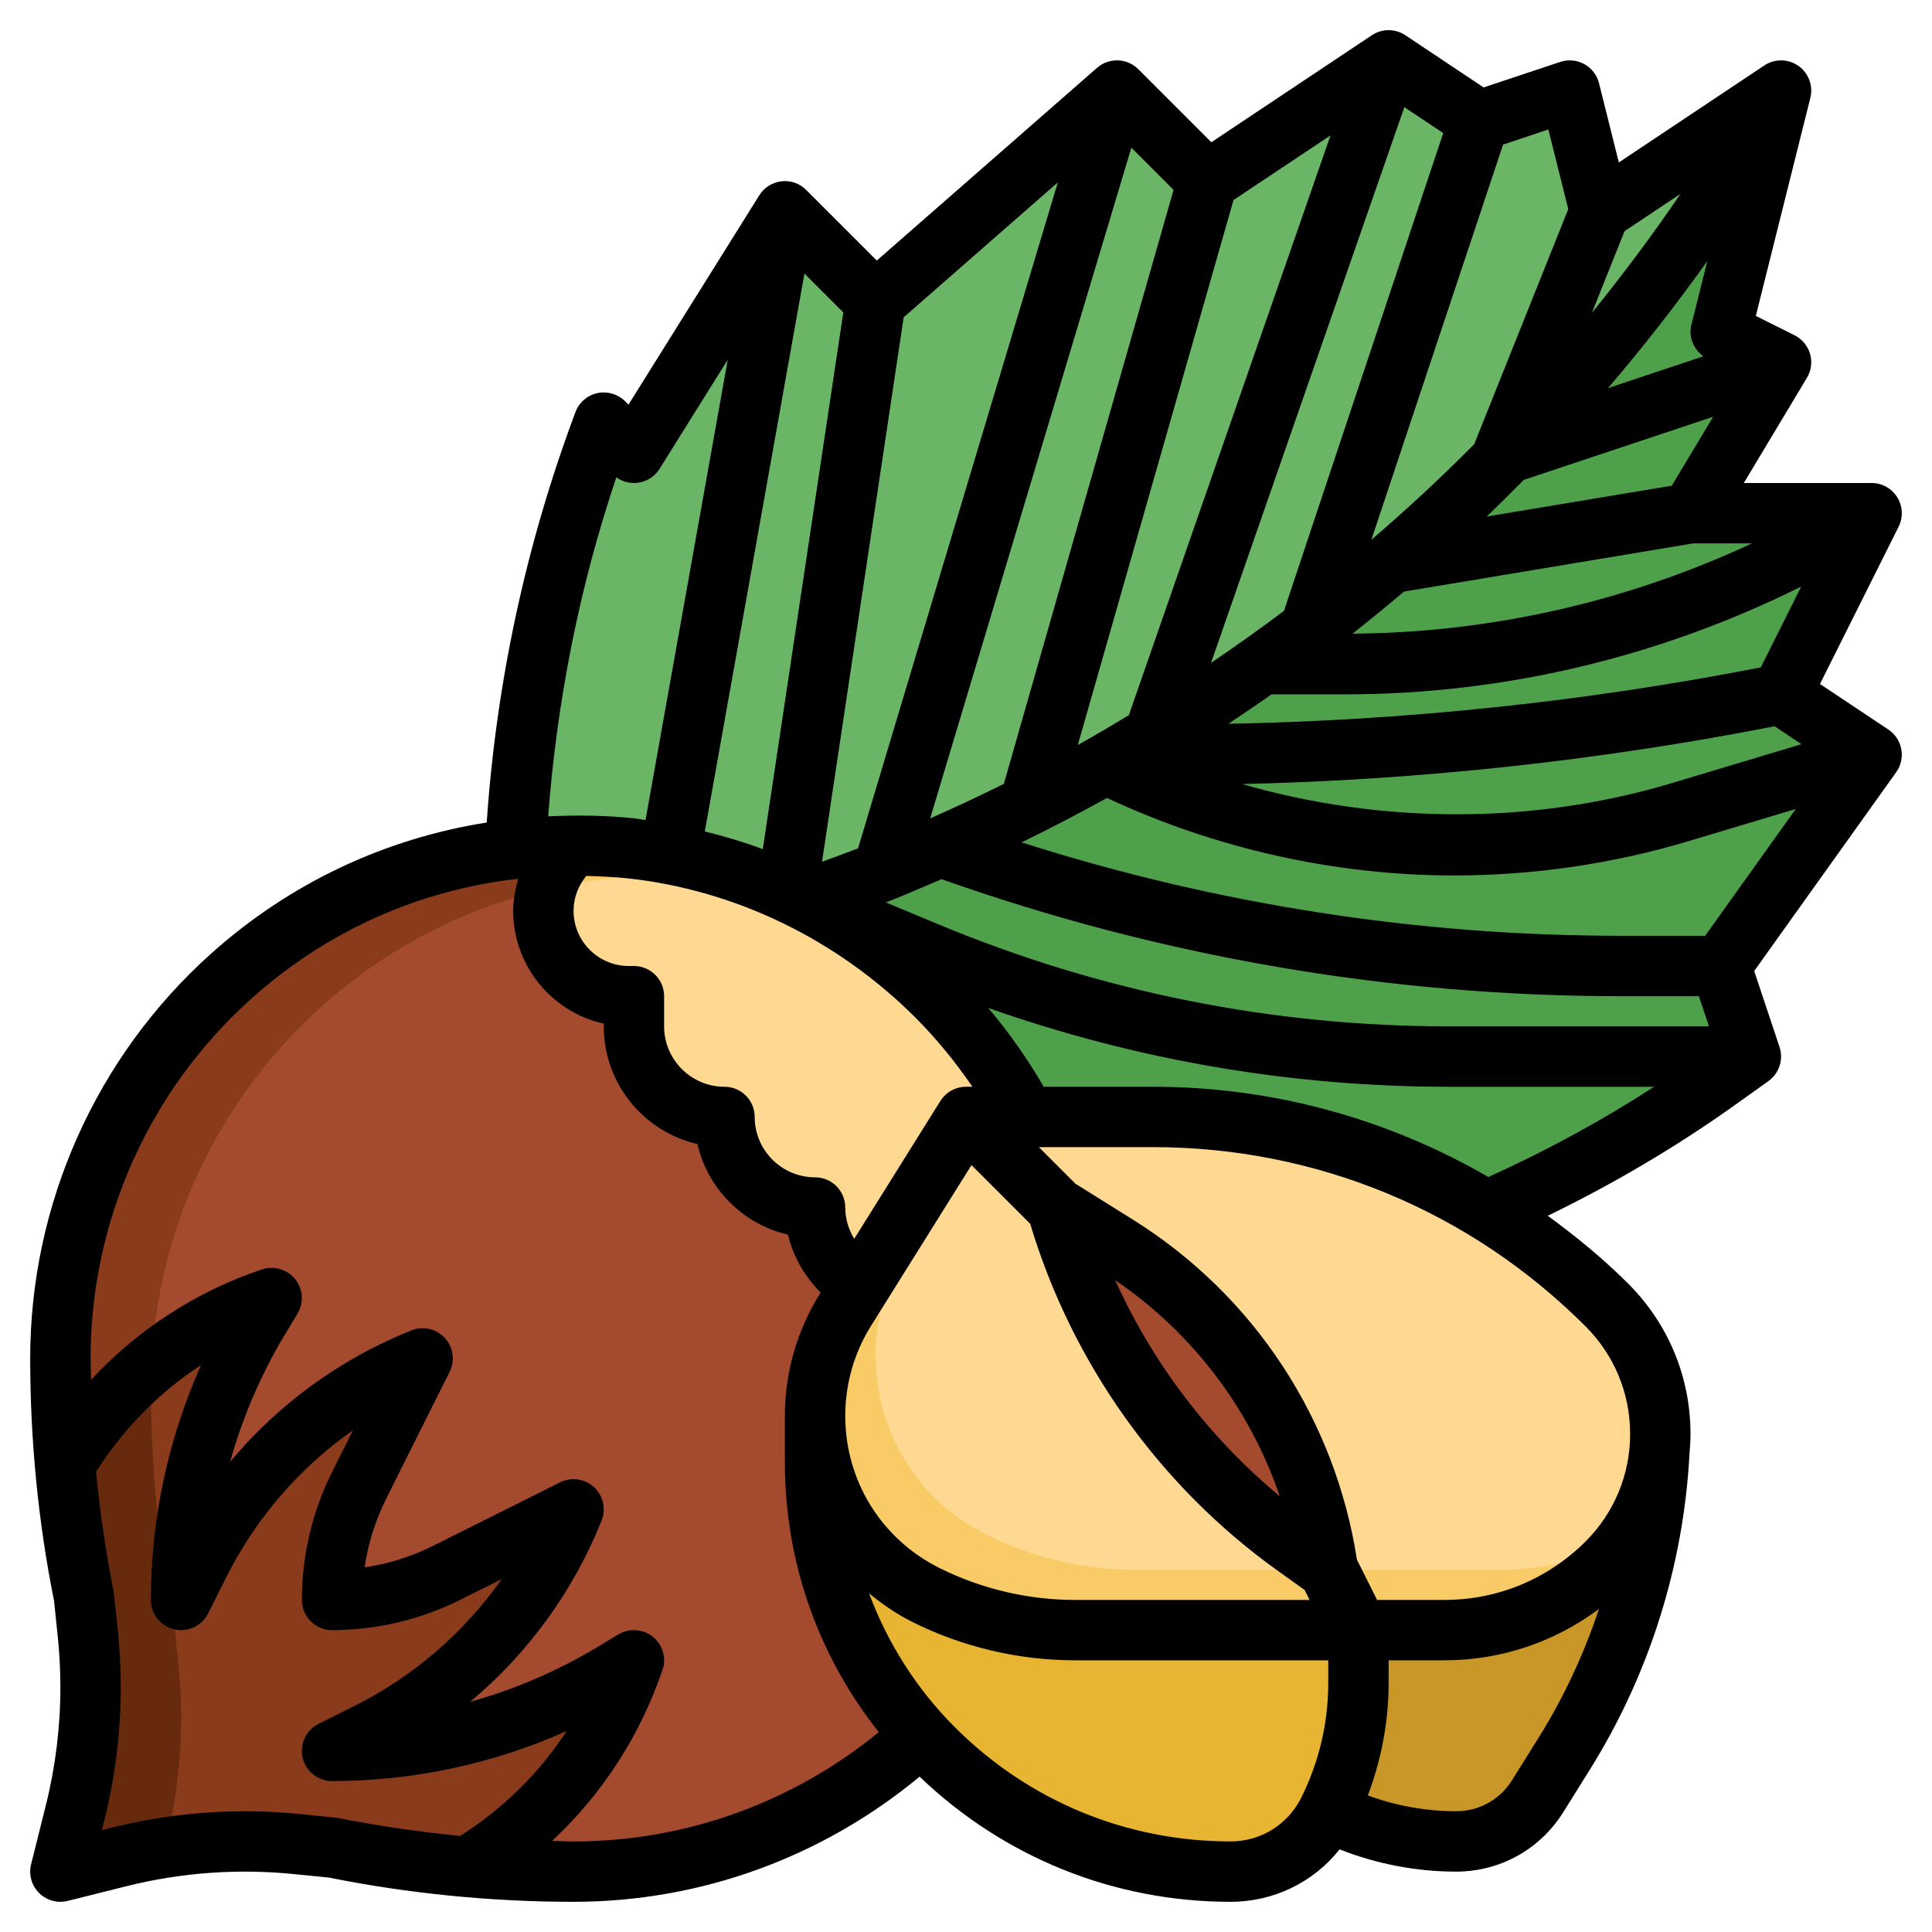 <svg id="Layer_3" enable-background="new 0 0 64 64" height="512" viewBox="0 0 64 64" width="512" xmlns="http://www.w3.org/2000/svg"><g><g><path d="m17.063 28.109c.249-4.821 1.239-9.58 2.937-14.109l1 1 5-8 3 3 8-7 3 3 6-4 3 2 3-1 1 4 6-4-2 8 2 1-3 5h6l-3 6 3 2-5 7 1 3-1.076.769c-2.399 1.714-4.968 3.168-7.661 4.342l-26.263 7.889z" fill="#4fa04b"/><path d="m59 3-6 4-1-4-3 1-3-2-6 4-3-3-8 7-3-3-5 8-1-1c-1.698 4.529-2.688 9.288-2.937 14.109l1.463 4.902 8.139-3.187c13.636-4.722 25.141-14.235 32.335-26.824z" fill="#6bb566"/><path d="m33.84 27.905c.957-.469 1.902-.956 2.83-1.473 3.582 1.675 7.542 2.568 11.497 2.568 2.641 0 5.263-.385 7.792-1.144l5.092-1.528.949-1.328-1.08-.72-5.535 1.661c-4.617 1.385-9.624 1.365-14.251.031 6.06-.137 12.133-.805 18.138-2.009l.823-.233-1.095-.73.604-1.208-.8.227c-5.955 1.191-12.042 1.844-18.119 1.957.482-.32.961-.643 1.433-.977h2.448c5.842 0 11.551-1.521 16.623-4.378l.811-1.621h-6l.676-1.126-7.439 1.24c.414-.399.824-.803 1.227-1.214l7.746-2.582.79-1.318-1.265-.633-4.485 1.495c1.787-2.088 3.438-4.306 4.944-6.638l.806-3.224-1.943 1.295c-1.319 2.122-2.766 4.149-4.328 6.074l1.74-4.349-1.469.98-.414-1.656-3.749 9.371c-1.094 1.103-2.234 2.158-3.411 3.17l4.76-14.28-1.186.395-.863-.575-5.602 16.808c-.79.596-1.598 1.168-2.418 1.724l6.743-19.384-.86-.573-1.378.919-7.225 20.77c-.56.337-1.122.671-1.694.99l5.581-19.535-1.284.856-.809-.809-5.935 20.775c-.805.4-1.62.781-2.445 1.145l6.992-23.307-.803-.804-1.416 1.239-7.159 23.864c-.396.154-.796.299-1.196.445l2.935-19.566-1.164 1.018-.879-.879-3.037 20.248-6.845 2.68.574 1.923 7.806-3.057-.003.008 3.692 1.539c5.634 2.348 11.587 3.538 17.692 3.538h8.581c.113-.079.23-.151.343-.232l1.076-.768-.333-1h-9.667c-5.84 0-11.534-1.139-16.923-3.384l-1.732-.722c.622-.244 1.234-.507 1.845-.771 7.249 2.568 14.82 3.877 22.515 3.877h3.629l-.334-1 .714-1h-4.01c-6.767 0-13.437-1.045-19.864-3.095zm12.659-8.308 12.553-2.092c-4.409 2.25-9.278 3.451-14.255 3.487.575-.455 1.143-.919 1.702-1.395z" fill="#3d8738"/><path d="m34.001 37c-.792-1.474-1.797-2.822-2.972-4l-.029-.029c-2.656-2.649-6.174-4.434-10.065-4.864-10.255-1.133-18.935 6.867-18.935 16.893 0 2.66.263 5.314.784 7.922l.124 1.195c.061.588.092 1.179.092 1.771 0 1.403-.172 2.801-.512 4.162l-.488 1.95 1.951-.488c1.361-.34 2.758-.512 4.161-.512.591 0 1.182.031 1.771.092l1.195.124c2.608.521 5.262.784 7.922.784 4.445 0 8.491-1.706 11.52-4.498" fill="#893b1b"/><path d="m30.52 57.502 3.481-20.502c-.792-1.474-1.797-2.822-2.972-4l-.029-.029c-1.482-1.479-3.24-2.674-5.174-3.529-.62-.143-1.248-.264-1.891-.335-10.255-1.133-18.935 6.867-18.935 16.893 0 2.66.263 5.314.784 7.922l.124 1.195c.061.588.092 1.179.092 1.771 0 1.403-.172 2.801-.512 4.162l-.042.167c.882-.139 1.772-.217 2.666-.217.591 0 1.182.031 1.771.092l1.195.124c2.608.521 5.262.784 7.922.784 4.445 0 8.491-1.706 11.52-4.498z" fill="#a44b2f"/><path d="m31.029 33-.029-.029c-2.656-2.649-6.174-4.434-10.065-4.864-.653-.072-1.299-.105-1.937-.105l-.17.17c-.53.53-.828 1.25-.828 2 0 1.562 1.266 2.828 2.828 2.828h.172v1c0 1.657 1.343 3 3 3 0 1.657 1.343 3 3 3 0 1.111.604 2.08 1.501 2.599l4.118 2.546 1.382-8.145c-.792-1.475-1.797-2.822-2.972-4z" fill="#f9cb66"/><path d="m31.029 33-.029-.029c-1.482-1.479-3.24-2.674-5.174-3.529-.62-.143-1.248-.264-1.891-.335-2.026-.224-3.985-.079-5.834.355-.059.231-.101.467-.101.71 0 1.562 1.266 2.828 2.828 2.828h.172v1c0 1.657 1.343 3 3 3 0 1.657 1.343 3 3 3 0 1.111.604 2.08 1.501 2.599l4.118 2.546 1.382-8.145c-.792-1.475-1.797-2.822-2.972-4z" fill="#ffd992"/><path d="m20.999 55.002.001-.002-.713.427c-2.805 1.684-6.015 2.573-9.287 2.573l1.183-.592c3.103-1.551 5.529-4.187 6.817-7.408l-4.211 2.106c-1.177.588-2.474.894-3.789.894 0-1.315.306-2.612.894-3.789l2.106-4.211c-3.221 1.288-5.857 3.714-7.408 6.817l-.592 1.183c0-3.272.889-6.482 2.572-9.287l.428-.713-.002.001c-2.886.962-5.3 2.924-6.839 5.482.129 1.489.331 2.972.625 4.44l.124 1.195c.061.587.092 1.178.092 1.77 0 1.403-.172 2.801-.512 4.162l-.488 1.95 1.951-.488c1.361-.34 2.758-.512 4.161-.512.591 0 1.182.031 1.771.092l1.195.124c1.468.294 2.951.496 4.44.625 2.558-1.539 4.52-3.953 5.481-6.839z" fill="#672a0d"/><path d="m11 58 1.183-.592c3.103-1.551 5.529-4.187 6.817-7.408l-4.211 2.106c-1.177.588-2.474.894-3.789.894 0-1.315.306-2.612.894-3.789l2.106-4.211c-3.221 1.288-5.857 3.714-7.408 6.817l-.592 1.183c0-3.272.889-6.482 2.572-9.287l.428-.713-.002.001c-1.455.485-2.79 1.226-3.953 2.167-.014.278-.045.551-.045.832 0 2.66.263 5.314.784 7.922l.124 1.195c.061.588.092 1.179.092 1.771 0 1.403-.172 2.801-.512 4.162l-.042.167c.882-.139 1.772-.217 2.666-.217.591 0 1.182.031 1.771.092l1.195.124c1.468.294 2.951.496 4.44.625 2.558-1.538 4.52-3.952 5.482-6.839v-.002l-.713.427c-2.805 1.684-6.015 2.573-9.287 2.573z" fill="#893b1b"/><path d="m27 46.902v1.548c0 3.553 1.412 6.961 3.924 9.474 2.61 2.61 6.149 4.076 9.84 4.076 1.37 0 2.623-.774 3.236-2 1.315.658 2.766 1 4.236 1 1.097 0 2.117-.565 2.699-1.496l.885-1.416c2.078-3.325 3.18-7.167 3.18-11.088" fill="#e7b532"/><path d="m41.476 46.953 3.524 7.047v1.764c0 1.471-.342 2.921-1 4.236 1.315.658 2.766 1 4.236 1 1.097 0 2.117-.565 2.699-1.496l.885-1.416c2.078-3.325 3.18-7.167 3.18-11.088z" fill="#c99728"/><path d="m32 37-3.992 6.387c-.659 1.054-1.008 2.272-1.008 3.515 0 2.512 1.419 4.808 3.666 5.931 1.535.767 3.228 1.167 4.944 1.167h12.233c2.021 0 3.96-.803 5.389-2.232 1.132-1.132 1.768-2.667 1.768-4.268 0-1.601-.636-3.136-1.768-4.268-3.99-3.99-9.402-6.232-15.046-6.232z" fill="#f9cb66"/><path d="m38.186 37h-5.436l-2.742 4.387c-.659 1.054-1.008 2.272-1.008 3.515 0 2.512 1.419 4.808 3.666 5.931 1.535.767 3.228 1.167 4.944 1.167h12.233c1.511 0 2.975-.449 4.215-1.273.608-.958.942-2.074.942-3.227 0-1.601-.636-3.136-1.768-4.268-3.99-3.99-9.402-6.232-15.046-6.232z" fill="#ffd992"/><path d="m35 40c1.295 4.532 4.088 8.492 7.924 11.231l1.076.769c-.634-4.439-3.194-8.371-6.996-10.748z" fill="#a44b2f"/></g><path d="m60.289 22.658 2.605-5.21c.155-.31.138-.678-.044-.973s-.503-.475-.85-.475h-4.234l2.091-3.485c.144-.239.181-.527.103-.794s-.264-.49-.513-.615l-1.283-.641 1.806-7.222c.1-.401-.057-.822-.394-1.06-.339-.238-.788-.244-1.131-.015l-4.819 3.213-.656-2.624c-.067-.27-.245-.5-.489-.634-.245-.135-.534-.159-.798-.072l-2.536.845-2.593-1.729c-.336-.224-.773-.224-1.109 0l-5.318 3.545-2.42-2.42c-.372-.373-.969-.391-1.366-.045l-7.296 6.384-2.338-2.338c-.215-.215-.513-.324-.82-.287-.303.035-.573.205-.735.464l-4.333 6.934-.111-.111c-.24-.24-.586-.341-.919-.271-.332.072-.605.308-.725.626-1.64 4.373-2.622 8.944-2.941 13.598-3.368.535-6.509 1.997-9.127 4.341-3.811 3.413-5.996 8.302-5.996 13.413 0 2.721.271 5.452.79 8.025l.124 1.195c.057.553.086 1.114.086 1.668 0 1.321-.162 2.639-.482 3.919l-.488 1.95c-.085.341.015.701.263.95.19.19.445.293.707.293.081 0 .162-.01.243-.03l1.951-.488c1.816-.455 3.715-.59 5.586-.396l1.102.109c2.666.534 5.397.805 8.118.805 4.213 0 8.24-1.476 11.463-4.146 2.788 2.67 6.428 4.146 10.301 4.146 1.433 0 2.748-.648 3.612-1.738 1.225.485 2.543.738 3.86.738 1.452 0 2.778-.735 3.547-1.966l.885-1.416c1.954-3.127 3.092-6.723 3.296-10.405.001-.014.002-.028.003-.041.001-.014.003-.028.003-.041h-.001c.019-.209.031-.419.031-.631 0-1.879-.732-3.646-2.061-4.975-.833-.833-1.734-1.569-2.667-2.251 2.176-1.057 4.269-2.289 6.233-3.692l1.076-.769c.357-.255.506-.714.368-1.13l-.839-2.517 4.704-6.586c.157-.22.218-.495.169-.761-.049-.267-.203-.501-.429-.652zm-4.01 10.342.333 1h-8.612c-5.84 0-11.534-1.139-16.923-3.384l-1.732-.722c.622-.244 1.234-.507 1.845-.771 7.249 2.568 14.82 3.877 22.515 3.877zm-13.936 19.045.874.624.165.331h-7.772c-1.553 0-3.108-.367-4.497-1.062-1.92-.96-3.113-2.89-3.113-5.037 0-1.057.296-2.089.856-2.985l3.326-5.321 1.945 1.945c1.385 4.621 4.289 8.7 8.216 11.505zm-5.4-9.638c2.564 1.746 4.463 4.258 5.449 7.155-2.336-1.937-4.204-4.395-5.449-7.155zm-4.943-6.407c-.345 0-.665.178-.848.47l-2.854 4.567c-.189-.309-.298-.665-.298-1.037 0-.552-.448-1-1-1-1.103 0-2-.897-2-2 0-.552-.448-1-1-1-1.103 0-2-.897-2-2v-1c0-.552-.448-1-1-1h-.171c-1.009 0-1.829-.82-1.829-1.829 0-.427.153-.827.421-1.154.466.012.934.031 1.405.083 3.538.391 6.9 2.017 9.495 4.605.704.706 1.331 1.477 1.89 2.293h-.211zm-5.352-26.938 1.289 1.289-2.667 17.778c-.628-.235-1.271-.425-1.922-.587zm10.829-4.171 1.4 1.4-5.622 19.677c-.805.4-1.62.781-2.444 1.144zm-9.052 23.212c-.396.154-.796.299-1.196.445l2.705-18.036 5.109-4.471zm12.435-21.475 3.217-2.145-6.682 19.21c-.56.337-1.122.671-1.694.989zm3.706 16.372c5.265 0 10.42-1.239 15.102-3.571l-1.34 2.68c-5.803 1.132-11.725 1.758-17.639 1.868.482-.32.961-.643 1.433-.977zm-4.451-1.039 6.405-18.413 1.29.86-5.276 15.828c-.79.597-1.599 1.169-2.419 1.725zm18.669 2.097.893.595-4.292 1.288c-4.617 1.385-9.623 1.364-14.249.031 5.918-.135 11.842-.777 17.648-1.914zm-.747-6.058c-4.135 1.929-8.639 2.958-13.234 2.992.576-.456 1.145-.919 1.704-1.396l9.576-1.596zm-4.223-10.341 1.857-1.238c-.927 1.361-1.909 2.676-2.941 3.948zm2.615 4.144-3.163 1.055c1.156-1.351 2.254-2.756 3.292-4.211l-.528 2.11c-.101.404.069.81.399 1.046zm-5.952 4.093 6.275-2.092-1.372 2.286-6.133 1.022c.416-.4.826-.805 1.23-1.216zm1.474-8.968-3.116 7.789c-1.094 1.104-2.234 2.158-3.41 3.17l4.365-13.097 1.501-.501zm-31.534 8.884c.2.144.447.21.697.182.303-.035.573-.205.735-.464l2.258-3.613-2.723 15.248c-.113-.015-.225-.04-.338-.052-.973-.107-1.935-.114-2.887-.071.29-3.827 1.032-7.595 2.258-11.23zm-10.431 44.285c-2.101-.218-4.236-.065-6.278.445l-.333.083.083-.333c.359-1.438.542-2.92.542-4.404 0-.623-.033-1.253-.097-1.874l-.138-1.288c-.262-1.311-.455-2.639-.583-3.973.907-1.424 2.095-2.634 3.479-3.534-1.091 2.441-1.661 5.092-1.661 7.781 0 .464.319.867.77.973.454.106.917-.111 1.125-.526l.592-1.184c.984-1.968 2.434-3.64 4.206-4.885l-.693 1.386c-.654 1.309-1 2.773-1 4.236 0 .552.448 1 1 1 1.463 0 2.928-.346 4.236-1l1.385-.692c-1.245 1.772-2.917 3.222-4.885 4.206l-1.184.592c-.415.208-.632.673-.526 1.125.107.45.51.769.974.769 2.686 0 5.333-.568 7.771-1.657-.904 1.391-2.108 2.572-3.524 3.473-1.349-.129-2.704-.326-4.067-.596zm8.303.885c1.664-1.551 2.939-3.506 3.681-5.74.098-.393-.05-.806-.375-1.046s-.763-.262-1.11-.054l-.712.428c-1.317.791-2.73 1.396-4.198 1.804 1.912-1.597 3.413-3.653 4.353-6.003.154-.386.054-.826-.251-1.107-.306-.282-.754-.344-1.125-.159l-4.211 2.105c-.709.355-1.477.595-2.263.71.115-.786.355-1.553.71-2.263l2.105-4.211c.186-.372.123-.819-.159-1.125s-.723-.405-1.107-.251c-2.35.94-4.406 2.441-6.003 4.353.409-1.467 1.014-2.88 1.804-4.198l.428-.712c.215-.359.184-.813-.078-1.14-.262-.326-.703-.454-1.097-.323-2.179.726-4.118 1.996-5.665 3.658-.003-.235-.016-.472-.016-.708 0-4.543 1.942-8.889 5.33-11.922 2.513-2.251 5.568-3.601 8.838-3.968-.1.342-.168.695-.168 1.061 0 1.827 1.286 3.359 3 3.738v.091c0 1.897 1.327 3.489 3.102 3.898.342 1.486 1.515 2.658 3.001 3 .169.73.554 1.389 1.082 1.919l-.025.04c-.759 1.215-1.16 2.613-1.16 4.045v1.548c0 3.284 1.1 6.395 3.112 8.929-2.852 2.333-6.401 3.621-10.112 3.621-.237 0-.474-.013-.711-.018zm22.475.018c-3.45 0-6.693-1.343-9.132-3.783-1.278-1.278-2.23-2.791-2.843-4.436.438.359.907.685 1.43.946 1.664.833 3.529 1.273 5.391 1.273h8.39v.764c0 1.308-.309 2.618-.895 3.789-.446.892-1.343 1.447-2.341 1.447zm10.208-3.442-.885 1.416c-.401.643-1.093 1.026-1.851 1.026-.995 0-1.99-.181-2.925-.524.448-1.184.689-2.447.689-3.712v-.764h1.843c1.872 0 3.648-.602 5.124-1.699-.496 1.488-1.16 2.921-1.995 4.257zm3.028-10.058c0 1.345-.524 2.609-1.475 3.561-1.251 1.25-2.913 1.939-4.682 1.939h-2.225l-.667-1.333c-.723-4.66-3.412-8.759-7.418-11.263l-1.908-1.192-1.211-1.212h3.772c5.417 0 10.509 2.109 14.339 5.939.951.952 1.475 2.216 1.475 3.561zm-15.813-11.5h-3.613c-.534-.918-1.143-1.792-1.84-2.613 4.907 1.731 10.029 2.613 15.266 2.613h6.795c-1.75 1.134-3.59 2.132-5.492 2.989-3.347-1.936-7.147-2.989-11.116-2.989zm18.298-5h-2.781c-6.768 0-13.437-1.045-19.865-3.095.957-.469 1.902-.956 2.831-1.473 3.583 1.675 7.543 2.568 11.497 2.568 2.641 0 5.263-.385 7.792-1.144l3.528-1.058z"/></g></svg>